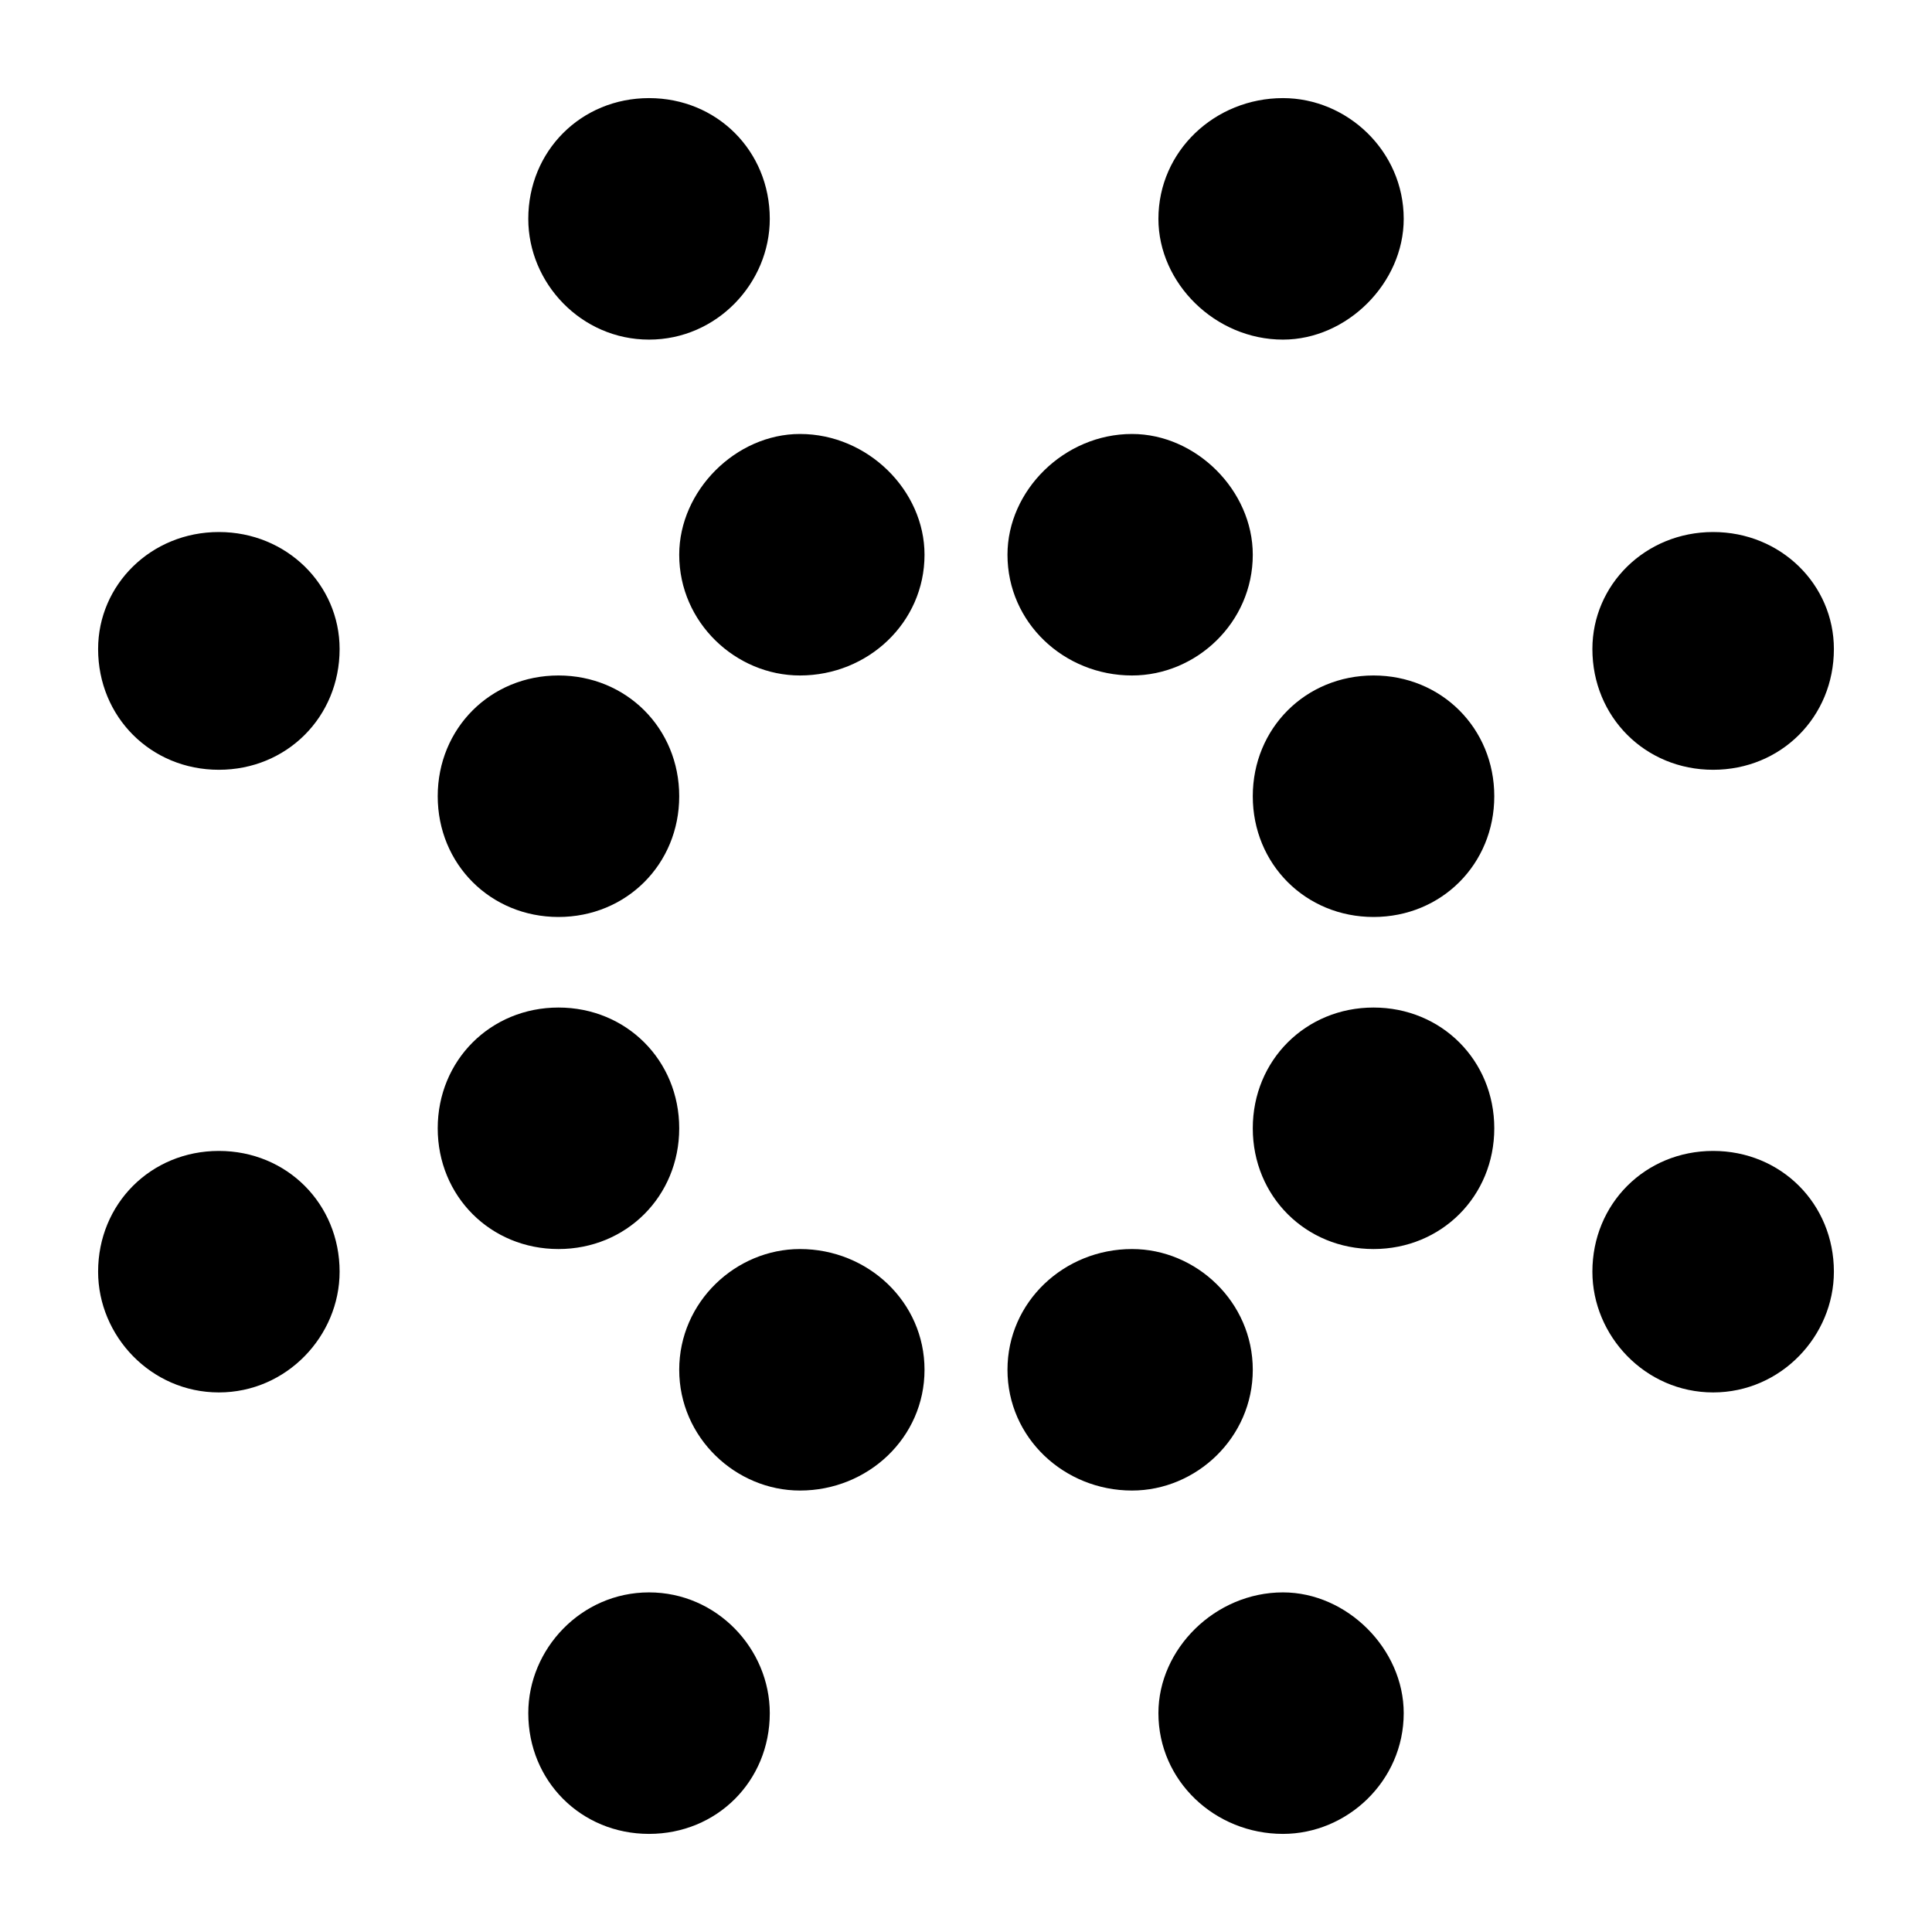 <?xml version="1.0" encoding="utf-8"?>
<!DOCTYPE svg PUBLIC "-//W3C//DTD SVG 1.1//EN" "http://www.w3.org/Graphics/SVG/1.1/DTD/svg11.dtd">
<svg version="1.1" xmlns="http://www.w3.org/2000/svg" xmlns:xlink="http://www.w3.org/1999/xlink" width="32" height="32" viewBox="0 0 32 32">
<path d="M26.375 21.063c0-1.125 0.875-2 2-2s2 0.875 2 2c0 1.063-0.875 2-2 2s-2-0.938-2-2zM28.375 12.75c1.125 0 2-0.875 2-2 0-1.063-0.875-1.938-2-1.938s-2 0.875-2 1.938c0 1.125 0.875 2 2 2zM20.75 13.188c0 1.125 0.875 2 2 2s2-0.875 2-2c0-1.125-0.875-2-2-2s-2 0.875-2 2zM10.75 26.375c-1.125 0-2 0.938-2 2 0 1.125 0.875 2 2 2s2-0.875 2-2c0-1.063-0.875-2-2-2zM18.75 11.188c1.063 0 2-0.875 2-2 0-1.063-0.938-2-2-2-1.125 0-2.063 0.938-2.063 2 0 1.125 0.938 2 2.063 2zM22.75 16.688c-1.125 0-2 0.875-2 2s0.875 2 2 2c1.125 0 2-0.875 2-2s-0.875-2-2-2zM13.25 20.688c-1.063 0-2 0.875-2 2s0.938 2 2 2c1.125 0 2.063-0.875 2.063-2s-0.938-2-2.063-2zM21.25 26.375c-1.125 0-2.063 0.938-2.063 2 0 1.125 0.938 2 2.063 2 1.063 0 2-0.875 2-2 0-1.063-0.938-2-2-2zM21.25 5.625c1.063 0 2-0.938 2-2 0-1.125-0.938-2-2-2-1.125 0-2.063 0.875-2.063 2 0 1.063 0.938 2 2.063 2zM9.25 20.688c1.125 0 2-0.875 2-2s-0.875-2-2-2c-1.125 0-2 0.875-2 2s0.875 2 2 2zM3.625 12.75c1.125 0 2-0.875 2-2 0-1.063-0.875-1.938-2-1.938s-2 0.875-2 1.938c0 1.125 0.875 2 2 2zM3.625 23.063c1.125 0 2-0.938 2-2 0-1.125-0.875-2-2-2s-2 0.875-2 2c0 1.063 0.875 2 2 2zM9.25 15.188c1.125 0 2-0.875 2-2s-0.875-2-2-2c-1.125 0-2 0.875-2 2s0.875 2 2 2zM18.75 24.688c1.063 0 2-0.875 2-2s-0.938-2-2-2c-1.125 0-2.063 0.875-2.063 2s0.938 2 2.063 2zM11.25 9.188c0 1.125 0.938 2 2 2 1.125 0 2.063-0.875 2.063-2 0-1.063-0.938-2-2.063-2-1.063 0-2 0.938-2 2zM10.75 5.625c1.125 0 2-0.938 2-2 0-1.125-0.875-2-2-2s-2 0.875-2 2c0 1.063 0.875 2 2 2z"></path>
</svg>
